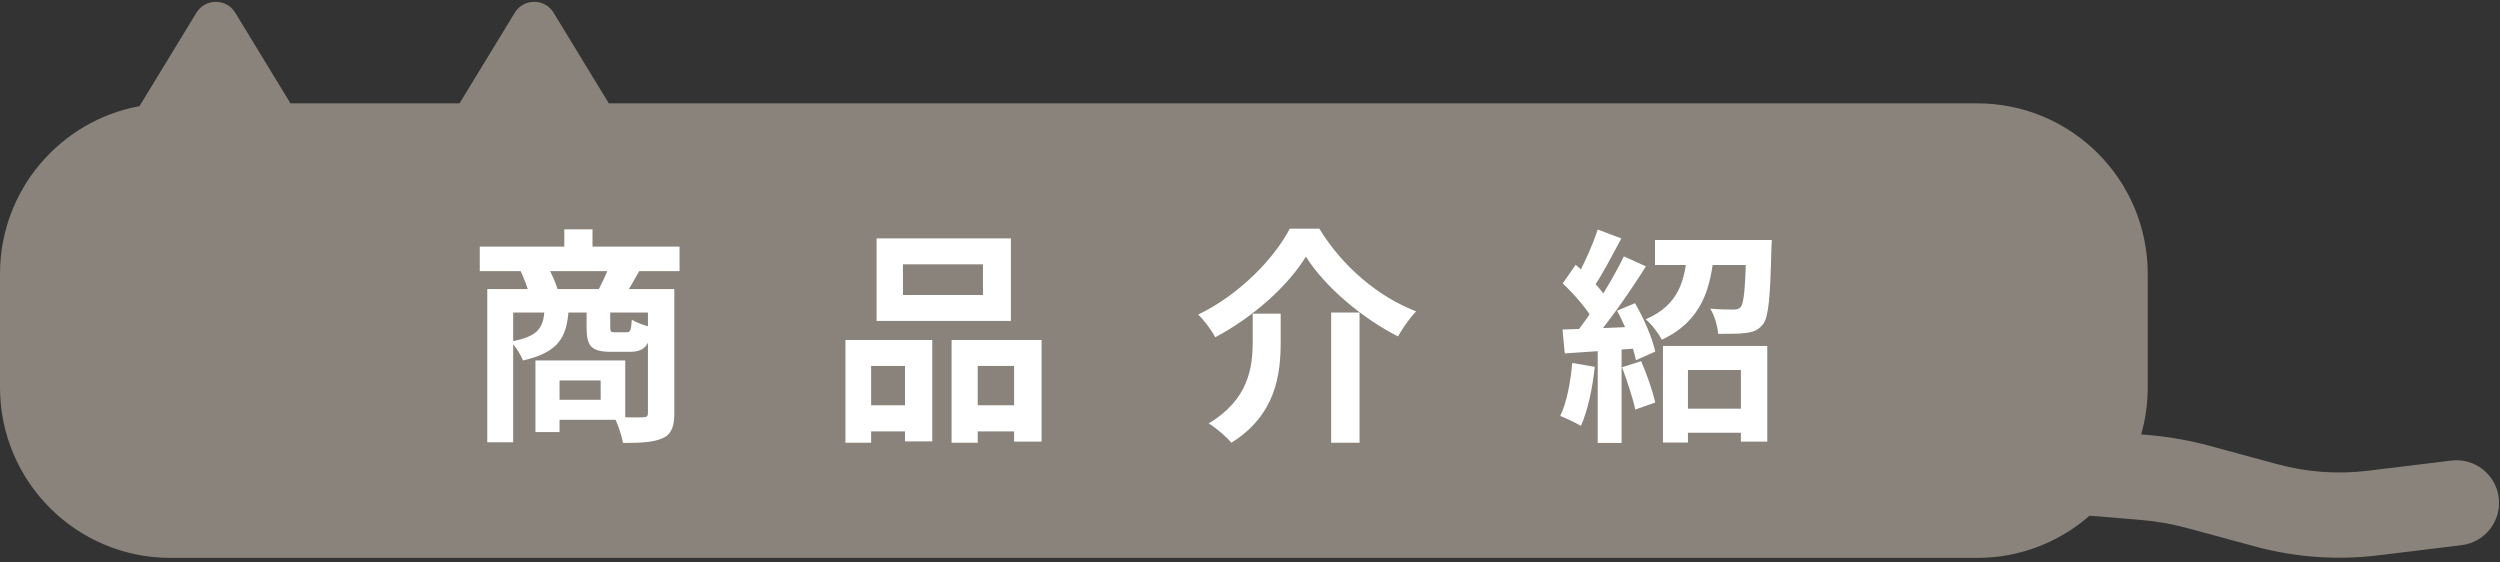<svg width="440" height="99" viewBox="0 0 440 99" fill="none" xmlns="http://www.w3.org/2000/svg">
<rect x="0" y="0" width="440" height="99" fill="#333333" stroke="none"/>
<path fill-rule="evenodd" clip-rule="evenodd" d="M90.599 2.239C92.157 -0.319 95.871 -0.319 97.43 2.239L107.151 18.189H348C364.569 18.189 378 31.62 378 48.189V68.189C378 71.058 377.597 73.833 376.845 76.461L377.983 76.554C381.649 76.856 385.281 77.492 388.833 78.454L400.868 81.714C406.039 83.115 411.432 83.501 416.749 82.851L431.425 81.059C435.537 80.556 439.277 83.482 439.779 87.594C440.281 91.705 437.356 95.446 433.244 95.948L418.568 97.741C411.328 98.625 403.986 98.099 396.946 96.192L384.911 92.933C382.24 92.209 379.509 91.731 376.751 91.504L367.759 90.763C362.481 95.386 355.568 98.189 348 98.189H30C13.431 98.189 0 84.757 0 68.189V48.189C0 33.482 10.582 21.247 24.547 18.683L34.57 2.239C36.129 -0.319 39.843 -0.319 41.401 2.239L51.123 18.189H80.877L90.599 2.239Z" fill="#89837C"/>
<path d="M84.44 43.401H119.6V47.721H84.44V43.401ZM99.32 40.361H104.28V45.961H99.32V40.361ZM85.76 50.881H116.52V55.001H90.32V77.841H85.76V50.881ZM114.04 50.881H118.68V72.721C118.68 75.041 118.2 76.401 116.64 77.121C115.04 77.841 112.8 77.961 109.64 77.961C109.44 76.681 108.72 74.561 108.08 73.361C110.16 73.481 112.48 73.481 113.16 73.441C113.84 73.441 114.04 73.241 114.04 72.681V50.881ZM95.84 54.481H100.08C99.76 59.281 98.4 62.001 92.04 63.441C91.68 62.441 90.68 60.881 89.84 60.121C94.8 59.241 95.64 57.681 95.84 54.481ZM103.24 54.481H107.4V57.521C107.4 58.401 107.48 58.481 108.2 58.481C108.56 58.481 109.88 58.481 110.28 58.481C110.92 58.481 111.08 58.201 111.2 56.241C111.96 56.801 113.64 57.361 114.72 57.601C114.32 61.001 113.28 61.921 110.8 61.921C110.08 61.921 108.24 61.921 107.56 61.921C104 61.921 103.24 60.881 103.24 57.601V54.481ZM94.24 63.441H98.48V76.041H94.24V63.441ZM96.88 63.441H110.04V73.881H96.88V70.361H105.72V66.961H96.88V63.441ZM91.6 47.641L96.36 46.841C97.08 48.121 97.84 49.841 98.16 51.001L93.2 52.001C92.96 50.841 92.24 49.001 91.6 47.641ZM107.24 46.801L112.56 47.601C111.6 49.361 110.76 50.801 110.04 51.881L105.28 51.081C105.96 49.841 106.8 48.041 107.24 46.801ZM158.92 46.521V51.921H173V46.521H158.92ZM154.28 41.961H177.92V56.481H154.28V41.961ZM148.8 59.841H164.08V77.681H159.28V64.401H153.32V77.921H148.8V59.841ZM167.48 59.841H183.32V77.721H178.48V64.401H172.08V77.921H167.48V59.841ZM150.8 71.321H161.28V75.921H150.8V71.321ZM169.68 71.321H180.88V75.921H169.68V71.321ZM229.84 45.161C226.72 50.281 220.6 55.801 213.88 59.361C213.28 58.161 211.92 56.361 210.88 55.361C218 51.961 224.24 45.561 227 40.241H232.2C236.32 47.001 242.68 52.281 249.24 54.801C248 56.081 246.92 57.721 246.04 59.201C239.64 55.961 233.08 50.361 229.84 45.161ZM234.28 55.001H239.28V77.921H234.28V55.001ZM220.48 55.201H225.4V60.161C225.4 65.841 224.6 73.001 216.72 77.921C215.88 76.881 214 75.281 212.72 74.521C219.76 70.321 220.48 64.681 220.48 60.041V55.201ZM294.92 71.921H308.72V76.161H294.92V71.921ZM292.68 60.881H311.04V77.721H306.4V65.121H297.08V77.881H292.68V60.881ZM291.28 42.241H309.6V46.641H291.28V42.241ZM307.36 42.241H311.84C311.84 42.241 311.8 43.401 311.76 43.961C311.56 52.321 311.28 55.801 310.28 57.081C309.44 58.121 308.56 58.441 307.28 58.601C306.2 58.761 304.36 58.761 302.4 58.761C302.28 57.361 301.76 55.521 301 54.321C302.68 54.481 304.32 54.481 305.08 54.481C305.64 54.481 306.04 54.401 306.36 54.041C306.96 53.361 307.2 50.481 307.36 42.921V42.241ZM297 44.041H301.72C301.12 50.801 299.56 56.441 292.48 59.801C291.92 58.681 290.64 57.001 289.64 56.201C295.64 53.601 296.56 49.201 297 44.041ZM281.2 40.401L285.36 41.961C283.72 45.001 281.88 48.561 280.32 50.801L277.12 49.401C278.56 47.041 280.28 43.201 281.2 40.401ZM285.8 45.121L289.68 46.881C286.8 51.481 282.88 57.041 279.84 60.521L277.08 58.961C280.04 55.321 283.72 49.441 285.8 45.121ZM275.04 49.881L277.32 46.601C279.44 48.441 281.92 50.961 282.96 52.801L280.48 56.521C279.52 54.601 277.08 51.801 275.04 49.881ZM284.6 54.681L287.76 53.361C289.32 56.041 290.84 59.561 291.32 61.881L287.92 63.401C287.48 61.081 286.12 57.441 284.6 54.681ZM275 58.001C278.68 57.881 284.08 57.681 289.36 57.441L289.32 61.241C284.4 61.601 279.28 61.921 275.4 62.201L275 58.001ZM285.48 64.641L288.84 63.561C289.84 65.841 290.88 68.841 291.32 70.841L287.8 72.081C287.4 70.081 286.36 67.001 285.48 64.641ZM276.72 63.881L280.68 64.561C280.28 68.401 279.4 72.401 278.24 74.961C277.4 74.441 275.6 73.601 274.6 73.201C275.76 70.841 276.4 67.281 276.72 63.881ZM281.2 60.121H285.4V77.961H281.2V60.121Z" fill="white"/>
</svg>
